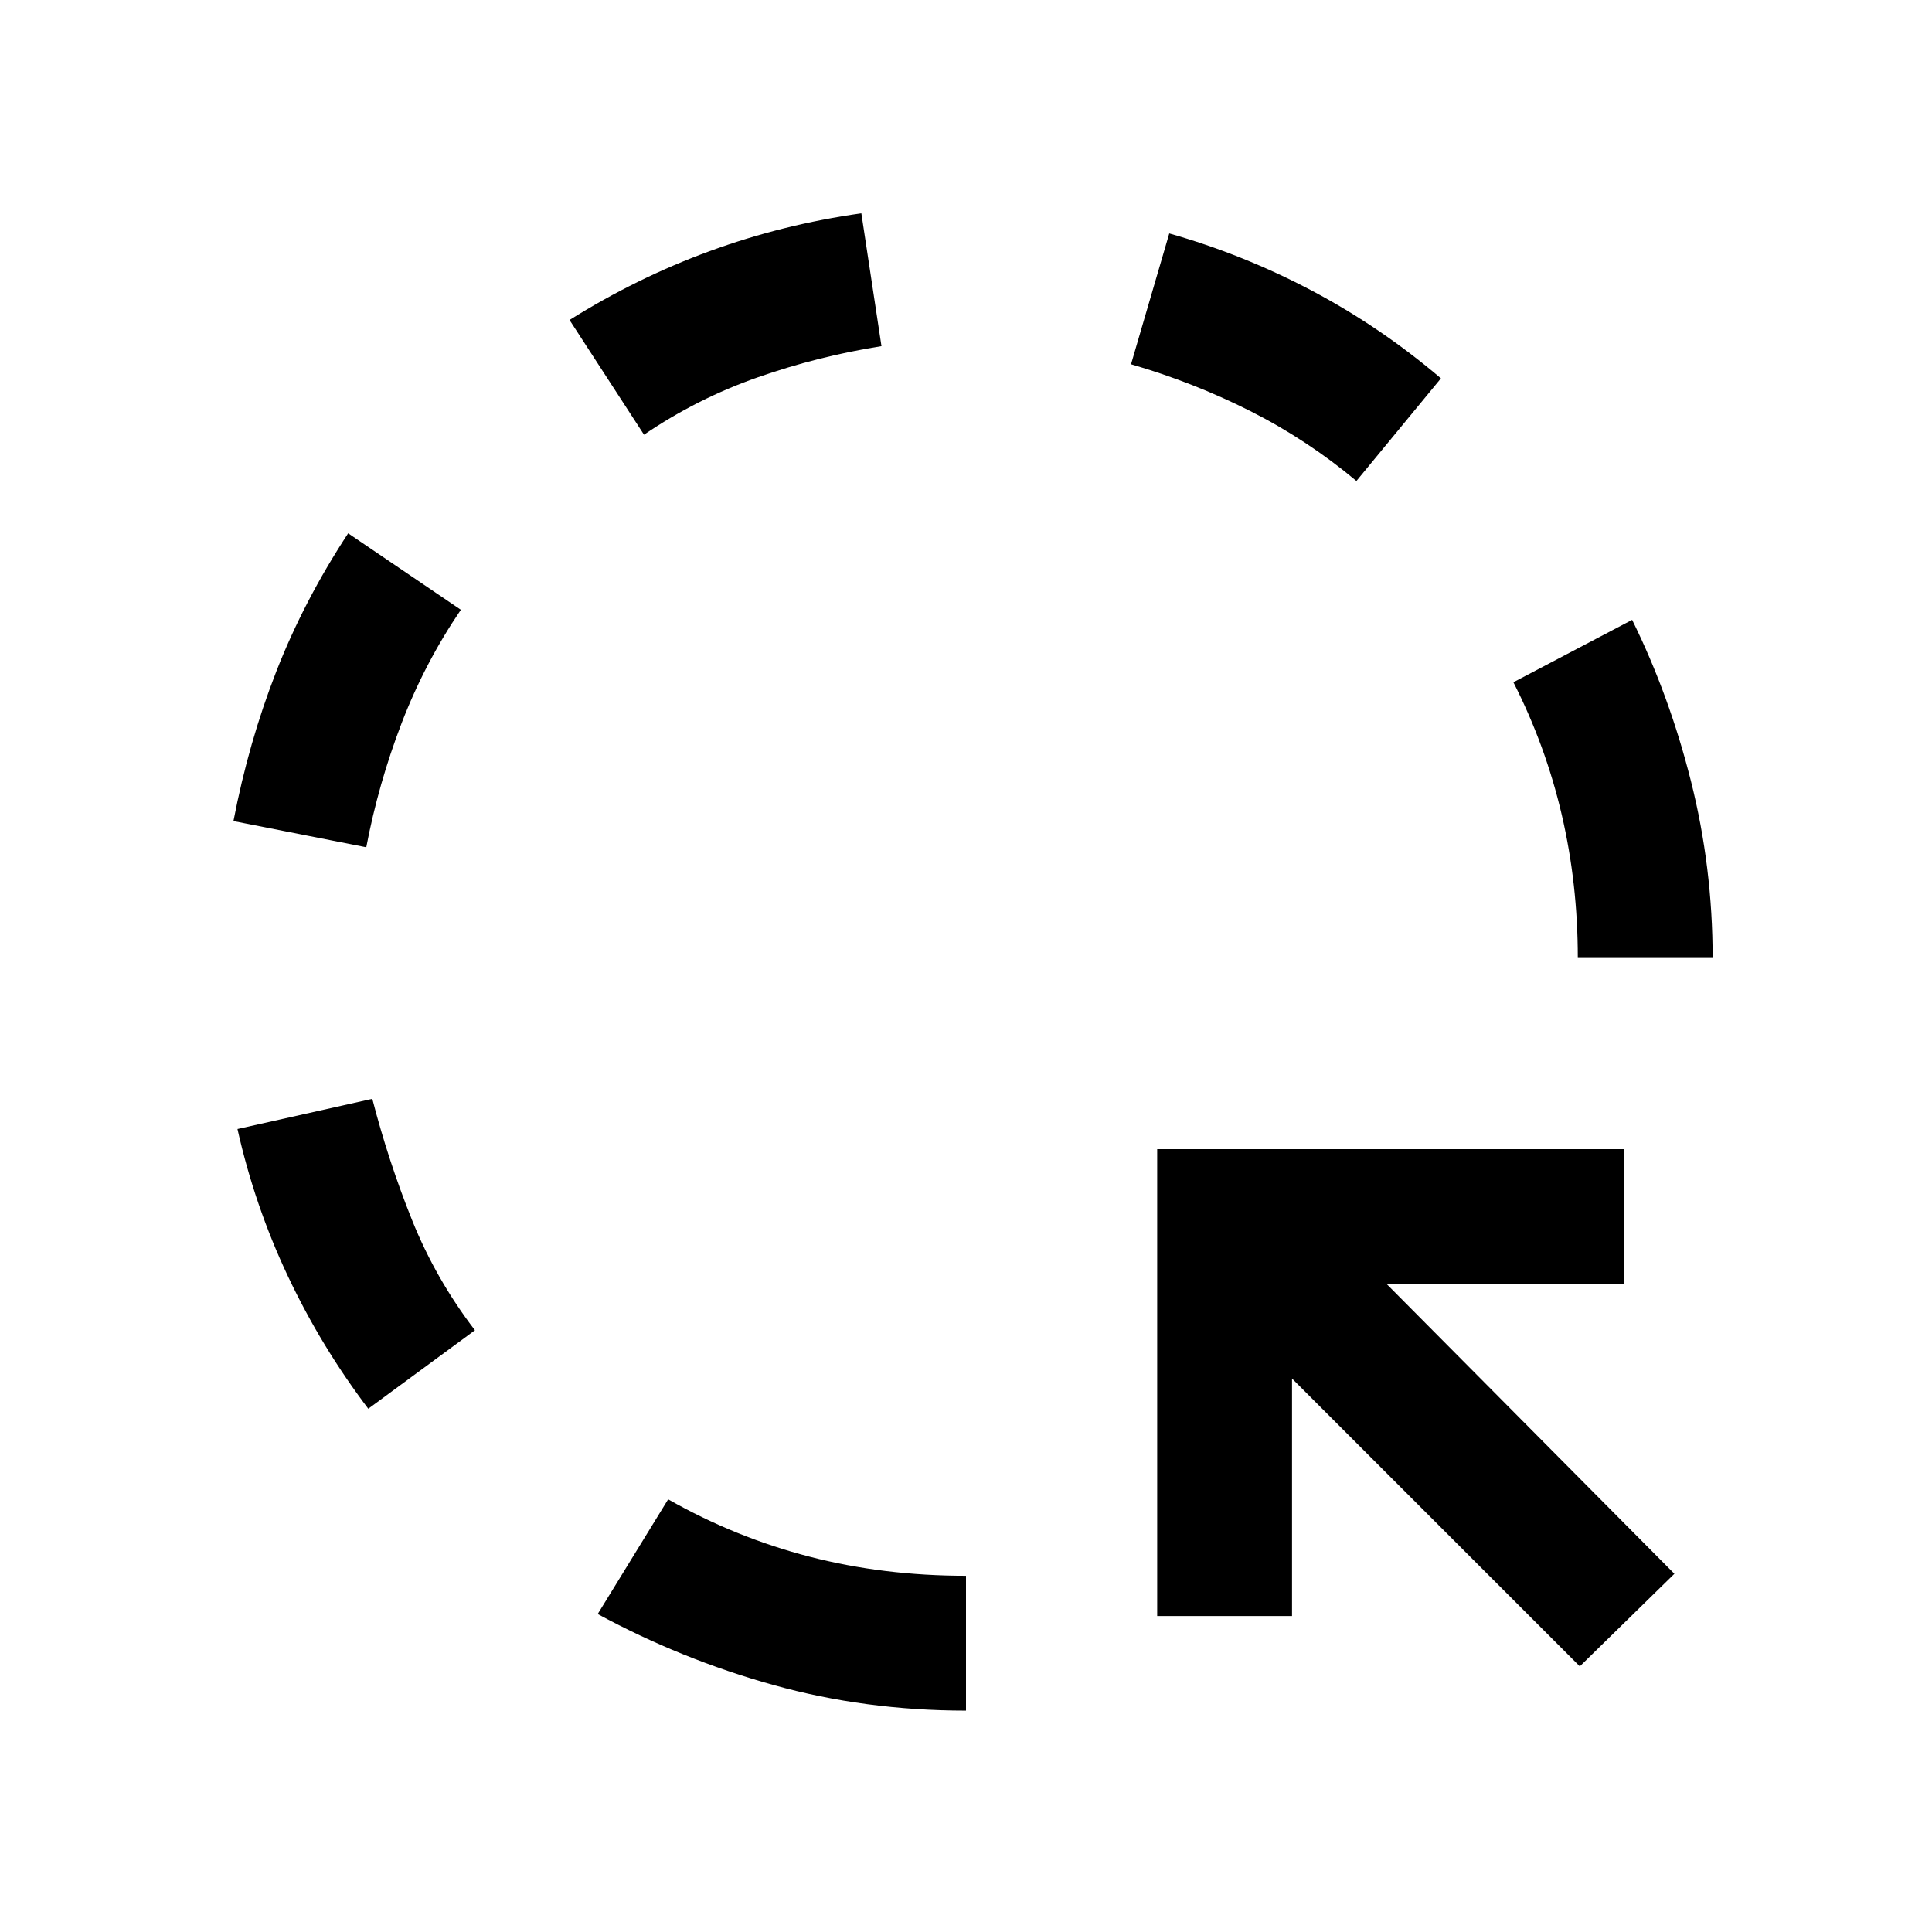 <svg xmlns="http://www.w3.org/2000/svg" height="20" viewBox="0 -960 960 960" width="20"><path d="m182-539-66-13q7.5-39 21.25-74.25T173-695l56 38q-18 26.5-29.5 56.5T182-539Zm1 279q-23.5-31-40-66t-25-73l67-15q8 31 19.75 60.25T236-299l-53 39Zm137-484-37-57q33.5-21 69.75-34.25T428-854l10 66q-31.5 5-61.5 15.5T320-744Zm160 634q-50 0-95.75-12.75T297-158l35-57q33.5 19 70.25 28.5T480-177v67Zm194-611q-24.5-20.5-52.75-34.75T562-779l19-65q37 10.5 71 28.5t64 43.5l-42 51Zm111 589L642-275v118h-67v-232h232v67H689l143 144-47 46Zm-1-352q0-37-8-71.25T752-621l59-31q18.5 37.5 29.25 80.25T851-484h-67Z"/></svg>